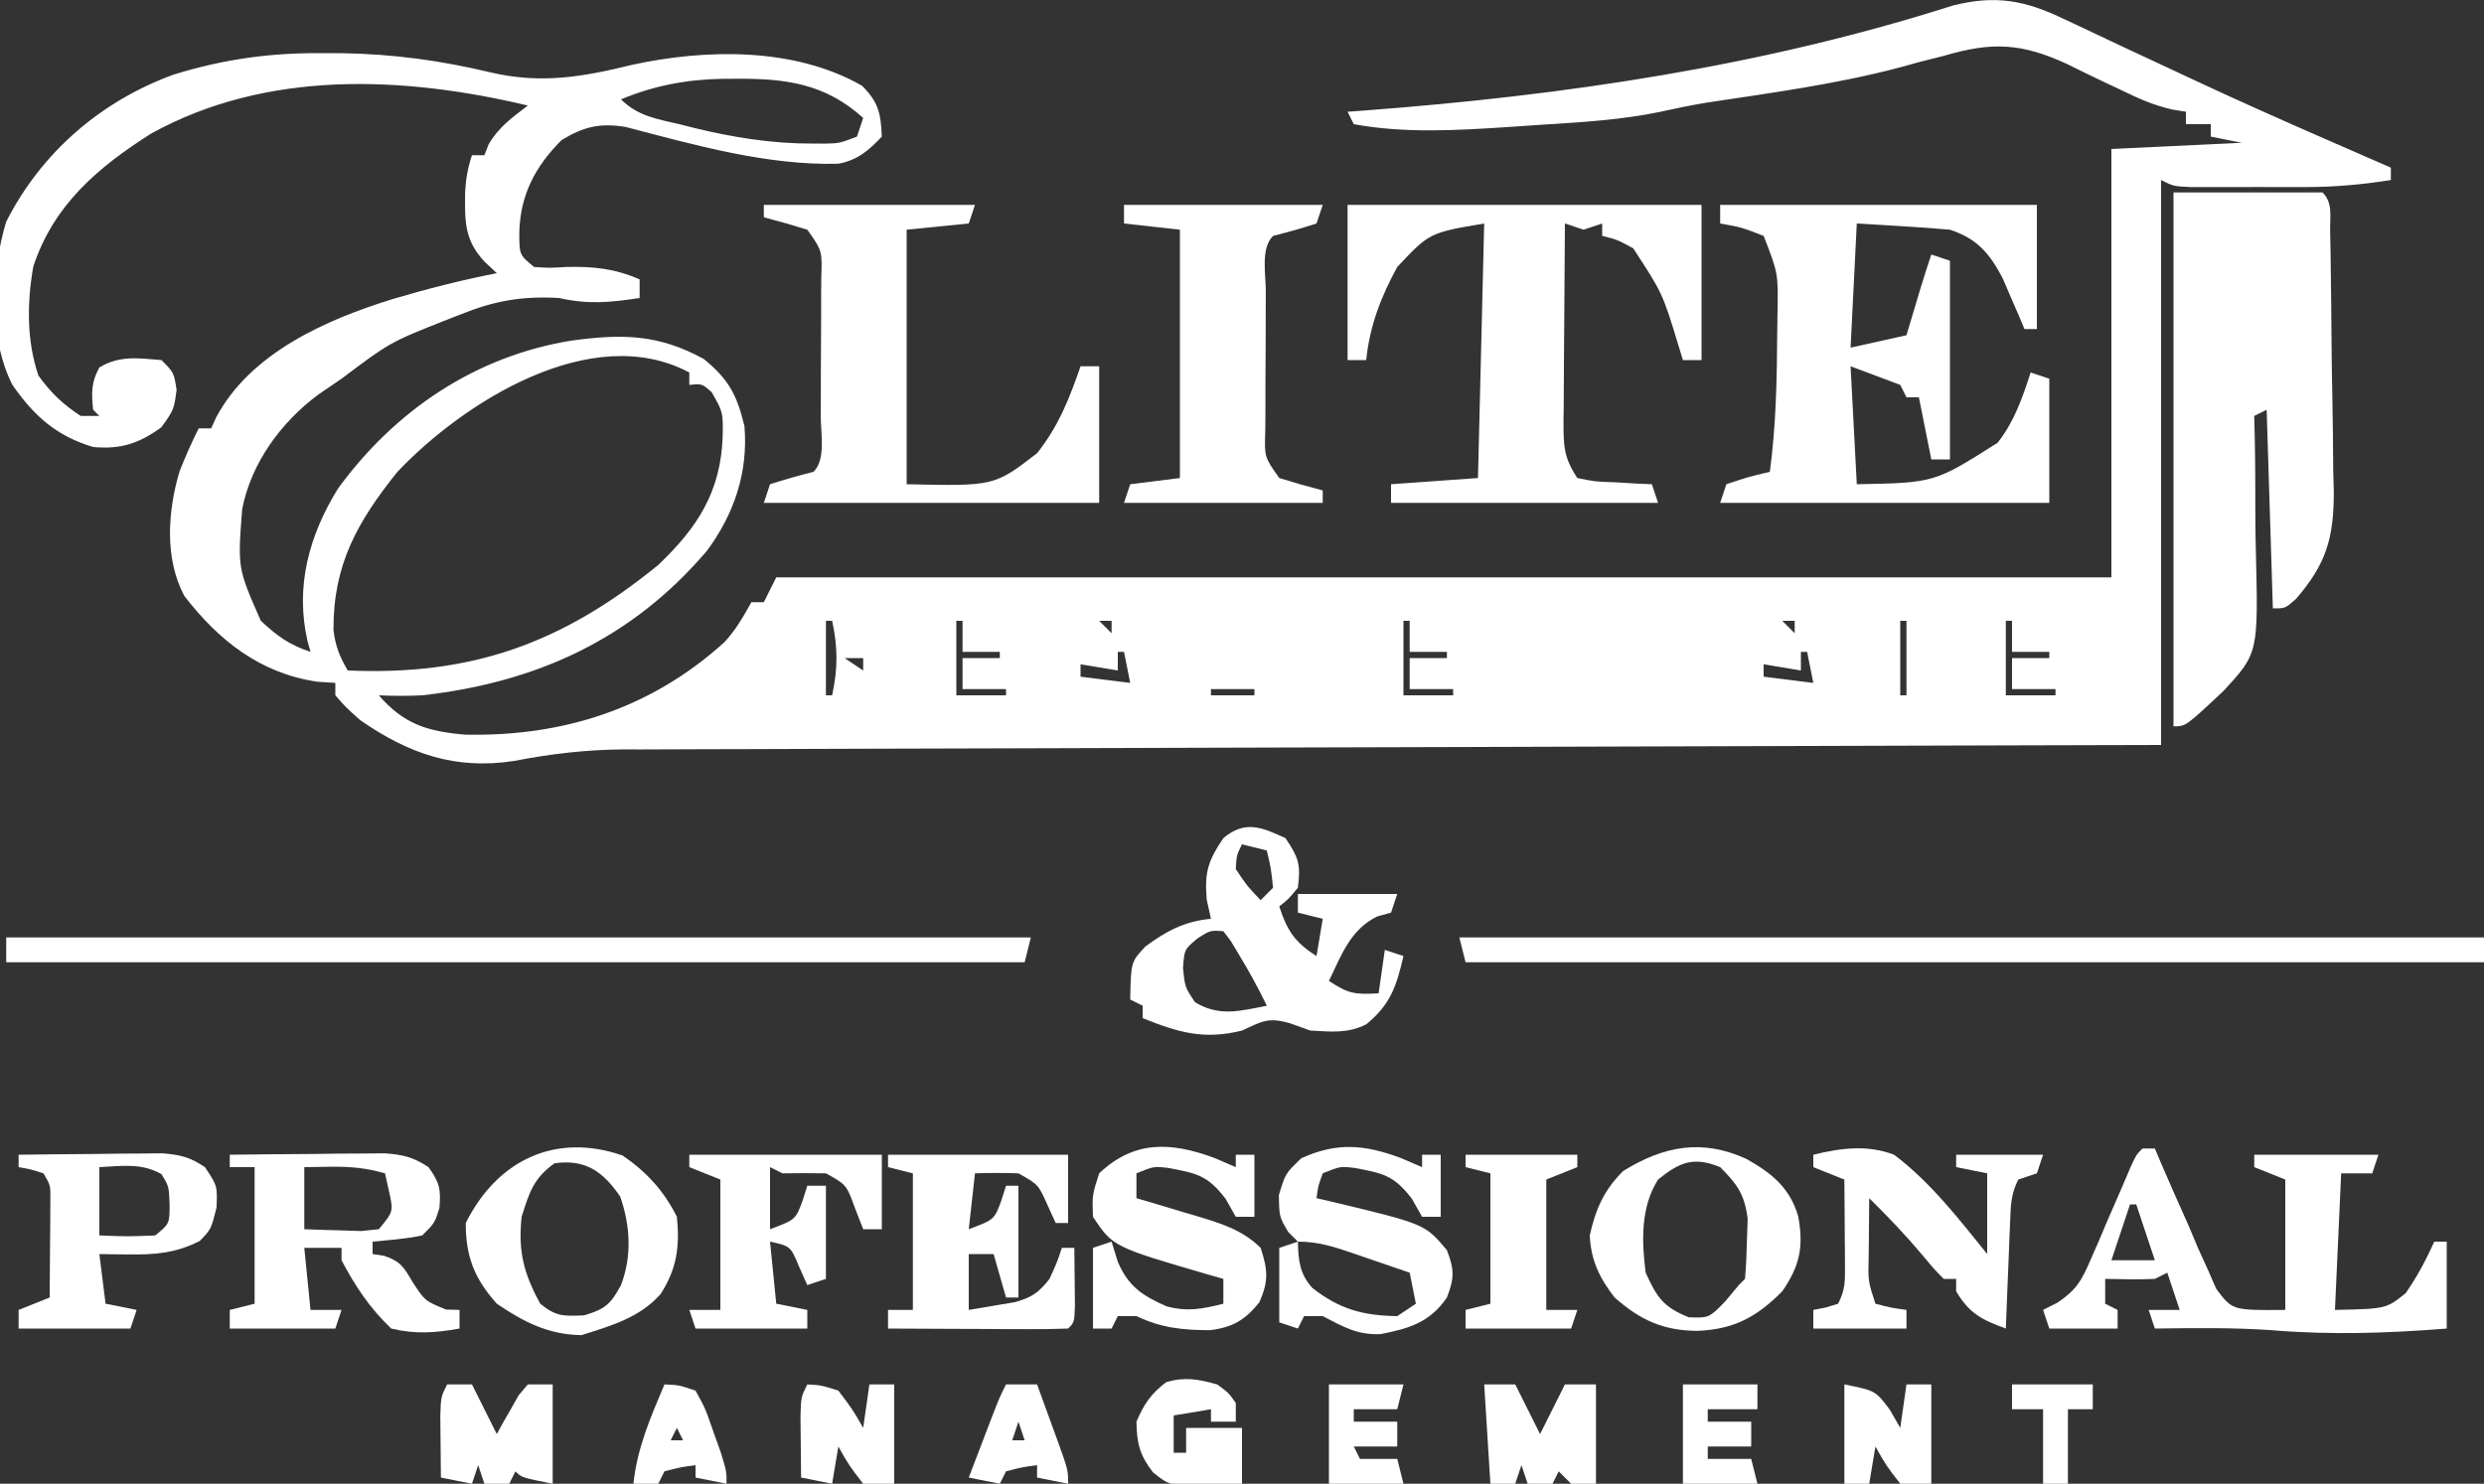 <?xml version="1.0" encoding="UTF-8"?>
<svg version="1.1" xmlns="http://www.w3.org/2000/svg" width="400" height="239">
<rect width="100%" height="100%" fill="#333333" stroke="none"/>
<path d="M0 0 C0.7 0.326 1.4 0.652 2.122 0.987 C4.392 2.046 6.653 3.123 8.914 4.199 C11.264 5.3 13.616 6.396 15.968 7.492 C17.545 8.227 19.121 8.963 20.696 9.702 C27.826 13.04 35.011 16.237 42.227 19.387 C43.282 19.849 44.338 20.31 45.425 20.786 C47.796 21.822 50.167 22.856 52.539 23.887 C52.539 24.547 52.539 25.207 52.539 25.887 C47.916 26.625 43.48 27.015 38.801 27.02 C36.953 27.021 36.953 27.021 35.068 27.023 C33.801 27.02 32.533 27.016 31.227 27.012 C29.939 27.016 28.652 27.019 27.326 27.023 C25.488 27.022 25.488 27.022 23.613 27.02 C22.495 27.018 21.377 27.017 20.225 27.016 C17.539 26.887 17.539 26.887 15.539 25.887 C15.539 55.917 15.539 85.947 15.539 116.887 C7.847 116.907 0.155 116.926 -7.771 116.947 C-32.409 117.012 -57.048 117.086 -81.687 117.167 C-85.517 117.179 -89.347 117.192 -93.177 117.204 C-93.939 117.207 -94.702 117.209 -95.487 117.212 C-107.817 117.251 -120.147 117.284 -132.477 117.314 C-145.138 117.345 -157.799 117.384 -170.459 117.43 C-178.266 117.457 -186.072 117.479 -193.878 117.494 C-199.874 117.506 -205.869 117.528 -211.865 117.554 C-214.317 117.563 -216.77 117.569 -219.222 117.571 C-222.581 117.574 -225.94 117.59 -229.299 117.608 C-230.26 117.606 -231.221 117.604 -232.212 117.602 C-238.187 117.651 -243.817 118.326 -249.685 119.459 C-259.192 120.924 -266.648 118.293 -274.461 112.887 C-276.777 110.812 -276.777 110.812 -278.461 108.887 C-278.461 108.227 -278.461 107.567 -278.461 106.887 C-279.41 106.825 -280.358 106.763 -281.336 106.699 C-290.546 105.37 -297.254 100.047 -302.773 92.887 C-306.004 86.835 -305.448 79.224 -303.555 72.824 C-302.612 70.454 -301.612 68.163 -300.461 65.887 C-299.801 65.887 -299.141 65.887 -298.461 65.887 C-298.19 65.295 -297.92 64.703 -297.641 64.094 C-292.099 53.726 -279.98 48.393 -269.273 45.074 C-263.724 43.422 -258.143 42.003 -252.461 40.887 C-253.1 40.289 -253.74 39.69 -254.398 39.074 C-257.709 35.563 -257.614 32.517 -257.562 27.828 C-257.453 25.744 -257.122 23.869 -256.461 21.887 C-255.801 21.887 -255.141 21.887 -254.461 21.887 C-254.234 21.309 -254.007 20.732 -253.773 20.137 C-252.133 17.324 -250.023 15.857 -247.461 13.887 C-267.533 9.117 -289.544 8.113 -308.156 18.422 C-316.713 23.861 -323.821 29.885 -327.098 39.816 C-328.125 45.669 -328.183 51.758 -326.273 57.387 C-324.258 60.167 -322.34 62.015 -319.461 63.887 C-318.471 63.887 -317.481 63.887 -316.461 63.887 C-316.791 63.557 -317.121 63.227 -317.461 62.887 C-317.745 60.187 -317.786 58.475 -316.461 56.074 C-313.137 54.101 -310.28 54.584 -306.461 54.887 C-304.461 56.887 -304.461 56.887 -304.023 59.699 C-304.461 62.887 -304.461 62.887 -306.461 65.699 C-310.081 68.339 -313.045 69.294 -317.461 68.887 C-323.38 67.117 -326.993 63.885 -330.461 58.887 C-334.297 51.392 -333.864 40.516 -331.469 32.613 C-325.788 21.412 -316.195 13.157 -304.461 8.887 C-296.421 6.418 -288.919 5.369 -280.523 5.449 C-279.451 5.452 -278.378 5.454 -277.273 5.457 C-269.116 5.592 -261.379 6.651 -253.449 8.551 C-245.345 10.441 -238.67 9.294 -230.648 7.324 C-218.811 4.749 -204.535 4.46 -193.648 10.699 C-190.966 13.382 -190.631 15.149 -190.461 18.887 C-192.563 21.129 -194.374 22.685 -197.457 23.258 C-208.872 23.585 -220.732 20.21 -231.691 17.34 C-235.832 16.662 -238.464 17.279 -242.023 19.449 C-246.247 23.673 -248.671 28.221 -248.836 34.262 C-248.842 37.926 -248.842 37.926 -246.461 39.887 C-243.993 40.054 -243.993 40.054 -241.211 39.887 C-236.86 39.795 -233.515 40.134 -229.461 41.887 C-229.461 42.877 -229.461 43.867 -229.461 44.887 C-234.244 45.616 -237.731 45.951 -242.461 44.887 C-248.473 44.553 -252.843 45.332 -258.398 47.574 C-259.092 47.845 -259.786 48.115 -260.5 48.394 C-269.67 52.022 -269.67 52.022 -277.461 57.887 C-278.709 58.744 -279.959 59.598 -281.211 60.449 C-287.222 64.919 -292.004 71.455 -293.461 78.887 C-294.201 88.389 -294.201 88.389 -290.461 96.887 C-287.774 99.372 -285.935 100.729 -282.461 101.887 C-282.619 101.311 -282.778 100.734 -282.941 100.141 C-284.954 91.408 -282.702 83.117 -278.035 75.586 C-268.844 62.975 -255.83 54.199 -240.32 51.732 C-232.255 50.65 -226.437 50.711 -219.148 54.699 C-215.121 57.977 -213.802 60.475 -212.586 65.512 C-211.944 72.924 -214.247 79.725 -218.648 85.637 C-230.733 99.82 -246.069 106.823 -264.461 108.887 C-266.827 109.007 -269.092 108.994 -271.461 108.887 C-267.435 113.532 -263.646 114.698 -257.578 115.223 C-241.879 115.558 -227.684 111.071 -215.824 100.344 C-214.002 98.396 -212.757 96.206 -211.461 93.887 C-210.801 93.887 -210.141 93.887 -209.461 93.887 C-208.471 91.907 -208.471 91.907 -207.461 89.887 C-136.511 89.887 -65.561 89.887 7.539 89.887 C7.539 67.117 7.539 44.347 7.539 20.887 C17.934 20.392 17.934 20.392 28.539 19.887 C26.889 19.557 25.239 19.227 23.539 18.887 C23.539 18.227 23.539 17.567 23.539 16.887 C22.219 16.887 20.899 16.887 19.539 16.887 C19.539 16.227 19.539 15.567 19.539 14.887 C18.82 14.77 18.101 14.654 17.36 14.534 C14.429 13.861 12.101 12.856 9.406 11.531 C8.434 11.074 7.462 10.617 6.461 10.146 C4.444 9.189 2.436 8.212 0.438 7.217 C-6.944 3.803 -11.703 3.592 -19.461 5.887 C-20.68 6.194 -21.9 6.5 -23.156 6.816 C-24.288 7.128 -25.42 7.44 -26.586 7.762 C-36.779 10.449 -47.201 11.841 -57.61 13.416 C-60.186 13.841 -62.713 14.364 -65.262 14.93 C-71.369 16.184 -77.532 16.563 -83.746 16.947 C-85.761 17.073 -87.774 17.217 -89.787 17.361 C-97.971 17.888 -106.349 18.389 -114.461 16.887 C-114.791 16.227 -115.121 15.567 -115.461 14.887 C-114.578 14.822 -113.694 14.757 -112.784 14.691 C-80.647 12.27 -48.786 7.604 -17.98 -2.224 C-11.079 -3.968 -6.299 -3.053 0 0 Z M-232.461 12.887 C-229.69 15.657 -226.535 16.066 -222.836 16.949 C-222.149 17.123 -221.462 17.296 -220.754 17.475 C-214.457 19.016 -208.153 20.035 -201.648 20.012 C-200.556 20.016 -200.556 20.016 -199.441 20.02 C-197.249 19.956 -197.249 19.956 -194.461 18.887 C-194.131 17.897 -193.801 16.907 -193.461 15.887 C-199.506 10.391 -205.916 9.517 -213.773 9.574 C-214.885 9.576 -214.885 9.576 -216.019 9.578 C-221.855 9.68 -227.038 10.648 -232.461 12.887 Z M-268.461 72.887 C-274.937 80.953 -278.806 87.856 -278.762 98.336 C-278.453 100.953 -277.787 102.631 -276.461 104.887 C-256.542 105.746 -241.991 100.555 -226.461 87.887 C-220.125 81.851 -216.38 76.087 -216.086 67.137 C-216.023 63.292 -216.023 63.292 -217.859 60.059 C-219.399 58.69 -219.399 58.69 -221.461 58.887 C-221.461 58.227 -221.461 57.567 -221.461 56.887 C-237.137 48.526 -257.81 61.651 -268.461 72.887 Z M-199.461 96.887 C-199.461 100.847 -199.461 104.807 -199.461 108.887 C-199.131 108.887 -198.801 108.887 -198.461 108.887 C-197.532 104.554 -197.532 101.219 -198.461 96.887 C-198.791 96.887 -199.121 96.887 -199.461 96.887 Z M-178.461 96.887 C-178.461 100.847 -178.461 104.807 -178.461 108.887 C-175.821 108.887 -173.181 108.887 -170.461 108.887 C-170.461 108.557 -170.461 108.227 -170.461 107.887 C-172.771 107.887 -175.081 107.887 -177.461 107.887 C-177.461 106.237 -177.461 104.587 -177.461 102.887 C-175.481 102.887 -173.501 102.887 -171.461 102.887 C-171.461 102.557 -171.461 102.227 -171.461 101.887 C-173.441 101.887 -175.421 101.887 -177.461 101.887 C-177.461 100.237 -177.461 98.587 -177.461 96.887 C-177.791 96.887 -178.121 96.887 -178.461 96.887 Z M-155.461 96.887 C-154.801 97.547 -154.141 98.207 -153.461 98.887 C-153.461 98.227 -153.461 97.567 -153.461 96.887 C-154.121 96.887 -154.781 96.887 -155.461 96.887 Z M-106.461 96.887 C-106.461 100.847 -106.461 104.807 -106.461 108.887 C-103.821 108.887 -101.181 108.887 -98.461 108.887 C-98.461 108.557 -98.461 108.227 -98.461 107.887 C-100.771 107.887 -103.081 107.887 -105.461 107.887 C-105.461 106.237 -105.461 104.587 -105.461 102.887 C-103.481 102.887 -101.501 102.887 -99.461 102.887 C-99.461 102.557 -99.461 102.227 -99.461 101.887 C-101.441 101.887 -103.421 101.887 -105.461 101.887 C-105.461 100.237 -105.461 98.587 -105.461 96.887 C-105.791 96.887 -106.121 96.887 -106.461 96.887 Z M-80.461 96.887 C-79.461 98.887 -79.461 98.887 -79.461 98.887 Z M-45.461 96.887 C-44.801 97.547 -44.141 98.207 -43.461 98.887 C-43.461 98.227 -43.461 97.567 -43.461 96.887 C-44.121 96.887 -44.781 96.887 -45.461 96.887 Z M-26.461 96.887 C-26.461 100.847 -26.461 104.807 -26.461 108.887 C-26.131 108.887 -25.801 108.887 -25.461 108.887 C-25.461 104.927 -25.461 100.967 -25.461 96.887 C-25.791 96.887 -26.121 96.887 -26.461 96.887 Z M-9.461 96.887 C-9.461 100.847 -9.461 104.807 -9.461 108.887 C-6.821 108.887 -4.181 108.887 -1.461 108.887 C-1.461 108.557 -1.461 108.227 -1.461 107.887 C-3.771 107.887 -6.081 107.887 -8.461 107.887 C-8.461 106.237 -8.461 104.587 -8.461 102.887 C-6.481 102.887 -4.501 102.887 -2.461 102.887 C-2.461 102.557 -2.461 102.227 -2.461 101.887 C-4.441 101.887 -6.421 101.887 -8.461 101.887 C-8.461 100.237 -8.461 98.587 -8.461 96.887 C-8.791 96.887 -9.121 96.887 -9.461 96.887 Z M-86.461 97.887 C-85.461 100.887 -85.461 100.887 -85.461 100.887 Z M-43.461 98.887 C-42.461 100.887 -42.461 100.887 -42.461 100.887 Z M-157.461 100.887 C-156.461 102.887 -156.461 102.887 -156.461 102.887 Z M-47.461 100.887 C-46.461 102.887 -46.461 102.887 -46.461 102.887 Z M-196.461 102.887 C-194.976 103.877 -194.976 103.877 -193.461 104.887 C-193.461 104.227 -193.461 103.567 -193.461 102.887 C-194.451 102.887 -195.441 102.887 -196.461 102.887 Z M-152.461 101.887 C-152.461 102.877 -152.461 103.867 -152.461 104.887 C-155.431 104.392 -155.431 104.392 -158.461 103.887 C-158.461 104.547 -158.461 105.207 -158.461 105.887 C-155.821 106.217 -153.181 106.547 -150.461 106.887 C-150.791 105.237 -151.121 103.587 -151.461 101.887 C-151.791 101.887 -152.121 101.887 -152.461 101.887 Z M-42.461 101.887 C-42.461 102.877 -42.461 103.867 -42.461 104.887 C-45.431 104.392 -45.431 104.392 -48.461 103.887 C-48.461 104.547 -48.461 105.207 -48.461 105.887 C-45.821 106.217 -43.181 106.547 -40.461 106.887 C-40.791 105.237 -41.121 103.587 -41.461 101.887 C-41.791 101.887 -42.121 101.887 -42.461 101.887 Z M-79.461 104.887 C-78.461 106.887 -78.461 106.887 -78.461 106.887 Z M-86.461 105.887 C-85.461 107.887 -85.461 107.887 -85.461 107.887 Z M-49.461 106.887 C-48.461 108.887 -48.461 108.887 -48.461 108.887 Z M-40.461 106.887 C-39.461 108.887 -39.461 108.887 -39.461 108.887 Z M-137.461 107.887 C-137.461 108.217 -137.461 108.547 -137.461 108.887 C-135.151 108.887 -132.841 108.887 -130.461 108.887 C-130.461 108.557 -130.461 108.227 -130.461 107.887 C-132.771 107.887 -135.081 107.887 -137.461 107.887 Z M-84.461 107.887 C-80.461 108.887 -80.461 108.887 -80.461 108.887 Z " fill="#FFFFFF" transform="translate(332.461,3.113)"/>
<path d="M0 0 C7.92 0 15.84 0 24 0 C25.698 1.698 25.18 3.877 25.225 6.203 C25.247 7.315 25.27 8.427 25.293 9.573 C25.364 14.693 25.422 19.813 25.46 24.934 C25.482 27.631 25.524 30.327 25.583 33.023 C25.662 36.912 25.695 40.798 25.719 44.688 C25.752 45.885 25.785 47.082 25.819 48.315 C25.801 55.712 24.58 59.871 19.701 65.499 C18 67 18 67 16 67 C15.67 56.44 15.34 45.88 15 35 C14.01 35.495 14.01 35.495 13 36 C13.027 37.124 13.055 38.248 13.083 39.406 C13.17 43.624 13.184 47.839 13.177 52.058 C13.184 53.875 13.21 55.692 13.257 57.508 C13.666 74.217 13.666 74.217 8.031 80.312 C1.978 86 1.978 86 0 86 C0 57.62 0 29.24 0 0 Z " fill="#FFFFFF" transform="translate(350,31)"/>
<path d="M0 0 C16.83 0 33.66 0 51 0 C51 6.6 51 13.2 51 20 C50.34 20 49.68 20 49 20 C48.685 19.252 48.371 18.505 48.047 17.734 C47.619 16.75 47.191 15.765 46.75 14.75 C46.332 13.775 45.915 12.801 45.484 11.797 C43.335 7.747 41.38 5.46 37 4 C34.432 3.773 31.884 3.584 29.312 3.438 C26.899 3.293 24.486 3.149 22 3 C21.67 9.6 21.34 16.2 21 23 C23.97 22.34 26.94 21.68 30 21 C30.205 20.313 30.41 19.626 30.621 18.918 C30.891 18.017 31.16 17.116 31.438 16.188 C31.704 15.294 31.971 14.401 32.246 13.48 C32.804 11.645 33.393 9.82 34 8 C34.99 8.33 35.98 8.66 37 9 C37 19.56 37 30.12 37 41 C36.01 41 35.02 41 34 41 C33.01 36.05 33.01 36.05 32 31 C31.34 31 30.68 31 30 31 C29.67 30.34 29.34 29.68 29 29 C26.36 28.01 23.72 27.02 21 26 C21.33 32.27 21.66 38.54 22 45 C34.502 44.771 34.502 44.771 44.688 38.312 C47.388 34.854 48.642 31.145 50 27 C50.99 27.33 51.98 27.66 53 28 C53 34.6 53 41.2 53 48 C35.51 48 18.02 48 0 48 C0.33 47.01 0.66 46.02 1 45 C4.562 43.812 4.562 43.812 8 43 C8.997 35.561 9.138 28.118 9.188 20.625 C9.2 19.662 9.213 18.699 9.227 17.707 C9.366 11.066 9.366 11.066 7 5 C3.465 3.62 3.465 3.62 0 3 C0 2.01 0 1.02 0 0 Z " fill="#FFFFFF" transform="translate(277,33)"/>
<path d="M0 0 C18.81 0 37.62 0 57 0 C57 8.25 57 16.5 57 25 C56.01 25 55.02 25 54 25 C53.758 24.203 53.515 23.407 53.266 22.586 C50.714 14.219 50.714 14.219 46 7 C43.396 5.588 43.396 5.588 41 5 C41 4.34 41 3.68 41 3 C40.01 3.33 39.02 3.66 38 4 C37.01 3.67 36.02 3.34 35 3 C34.951 8.357 34.914 13.714 34.89 19.071 C34.88 20.893 34.866 22.716 34.849 24.538 C34.825 27.157 34.814 29.776 34.805 32.395 C34.794 33.21 34.784 34.026 34.773 34.866 C34.773 38.771 34.783 40.675 37 44 C39.886 44.585 39.886 44.585 43.125 44.688 C44.221 44.753 45.316 44.819 46.445 44.887 C47.288 44.924 48.131 44.961 49 45 C49.33 45.99 49.66 46.98 50 48 C35.81 48 21.62 48 7 48 C7 47.01 7 46.02 7 45 C11.62 44.67 16.24 44.34 21 44 C21.33 30.47 21.66 16.94 22 3 C13.189 4.491 13.189 4.491 8 10 C5.368 14.835 3.566 19.482 3 25 C2.01 25 1.02 25 0 25 C0 16.75 0 8.5 0 0 Z " fill="#FFFFFF" transform="translate(217,33)"/>
<path d="M0 0 C11.22 0 22.44 0 34 0 C33.67 0.99 33.34 1.98 33 3 C29.7 3.33 26.4 3.66 23 4 C23 17.53 23 31.06 23 45 C37.114 45.31 37.114 45.31 44 40 C47.462 35.648 49.208 31.198 51 26 C51.99 26 52.98 26 54 26 C54 33.26 54 40.52 54 48 C36.18 48 18.36 48 0 48 C0.33 47.01 0.66 46.02 1 45 C3.31 44.257 5.646 43.589 8 43 C10.02 40.98 9.164 36.869 9.168 34.098 C9.171 33.305 9.175 32.512 9.178 31.695 C9.183 30.014 9.185 28.334 9.185 26.654 C9.187 24.077 9.206 21.5 9.225 18.924 C9.228 17.294 9.23 15.665 9.23 14.035 C9.238 13.261 9.245 12.487 9.252 11.69 C9.396 7.381 9.396 7.381 7 4 C4.682 3.281 2.349 2.609 0 2 C0 1.34 0 0.68 0 0 Z " fill="#FFFFFF" transform="translate(123,33)"/>
<path d="M0 0 C10.56 0 21.12 0 32 0 C31.67 0.99 31.34 1.98 31 3 C28.69 3.743 26.354 4.411 24 5 C21.98 7.02 22.836 11.131 22.832 13.902 C22.829 14.695 22.825 15.488 22.822 16.305 C22.817 17.986 22.815 19.666 22.815 21.346 C22.813 23.923 22.794 26.5 22.775 29.076 C22.772 30.706 22.77 32.335 22.77 33.965 C22.762 34.739 22.755 35.513 22.748 36.31 C22.604 40.619 22.604 40.619 25 44 C27.318 44.719 29.651 45.391 32 46 C32 46.66 32 47.32 32 48 C21.44 48 10.88 48 0 48 C0.33 47.01 0.66 46.02 1 45 C3.64 44.67 6.28 44.34 9 44 C9 30.8 9 17.6 9 4 C6.03 3.67 3.06 3.34 0 3 C0 2.01 0 1.02 0 0 Z " fill="#FFFFFF" transform="translate(181,33)"/>
<path d="M0 0 C0.66 0 1.32 0 2 0 C2.316 0.752 2.633 1.504 2.959 2.279 C4.415 5.682 5.925 9.059 7.438 12.438 C7.934 13.622 8.431 14.806 8.943 16.025 C9.456 17.15 9.968 18.275 10.496 19.434 C10.952 20.476 11.407 21.518 11.877 22.592 C14.466 26.073 14.466 26.073 23 26 C23 19.07 23 12.14 23 5 C20.525 4.01 20.525 4.01 18 3 C18 2.34 18 1.68 18 1 C24.6 1 31.2 1 38 1 C37.67 1.99 37.34 2.98 37 4 C35.35 4 33.7 4 32 4 C31.67 11.26 31.34 18.52 31 26 C39.252 25.821 39.252 25.821 42.375 23.312 C44.24 20.659 45.659 17.95 47 15 C47.66 15 48.32 15 49 15 C49 19.62 49 24.24 49 29 C39.464 29.759 30.296 30.059 20.738 29.258 C14.493 28.827 8.258 28.92 2 29 C1.67 28.01 1.34 27.02 1 26 C2.65 26 4.3 26 6 26 C5.34 24.02 4.68 22.04 4 20 C3.34 20.33 2.68 20.66 2 21 C-0.672 21.134 -3.323 21.043 -6 21 C-6 22.32 -6 23.64 -6 25 C-5.34 25.33 -4.68 25.66 -4 26 C-4 26.99 -4 27.98 -4 29 C-7.63 29 -11.26 29 -15 29 C-15.33 28.01 -15.66 27.02 -16 26 C-15.229 25.61 -14.459 25.219 -13.665 24.817 C-10.601 22.728 -9.807 21.299 -8.359 17.93 C-7.929 16.951 -7.498 15.973 -7.055 14.965 C-6.624 13.945 -6.194 12.926 -5.75 11.875 C-4.871 9.851 -3.991 7.827 -3.109 5.805 C-2.727 4.907 -2.346 4.01 -1.952 3.085 C-1 1 -1 1 0 0 Z M-2 9 C-2.99 11.97 -3.98 14.94 -5 18 C-2.69 18 -0.38 18 2 18 C1.01 15.03 0.02 12.06 -1 9 C-1.33 9 -1.66 9 -2 9 Z " fill="#FFFFFF" transform="translate(345,185)"/>
<path d="M0 0 C54.45 0 108.9 0 165 0 C164.67 1.32 164.34 2.64 164 4 C109.88 4 55.76 4 0 4 C0 2.68 0 1.36 0 0 Z " fill="#FFFFFF" transform="translate(1,151)"/>
<path d="M0 0 C54.45 0 108.9 0 165 0 C165 1.32 165 2.64 165 4 C110.88 4 56.76 4 1 4 C0.67 2.68 0.34 1.36 0 0 Z " fill="#FFFFFF" transform="translate(235,151)"/>
<path d="M0 0 C2.155 3.233 2.469 4.252 2 8 C0.5 9.812 0.5 9.812 -1 11 C0.269 14.914 1.512 16.791 5 19 C5.33 17.02 5.66 15.04 6 13 C4.68 12.67 3.36 12.34 2 12 C2 11.01 2 10.02 2 9 C7.28 9 12.56 9 18 9 C17.67 9.99 17.34 10.98 17 12 C16.258 12.206 15.515 12.412 14.75 12.625 C10.436 14.782 9.043 18.775 7 23 C10.228 25.152 11.284 25.201 15 25 C15.33 22.69 15.66 20.38 16 18 C16.99 18.33 17.98 18.66 19 19 C17.883 23.842 16.904 26.828 13 30 C9.963 31.518 7.361 31.168 4 31 C2.969 30.629 1.938 30.258 0.875 29.875 C-2.691 28.79 -3.69 29.466 -7 31 C-13.154 32.539 -17.297 31.289 -23 29 C-23 28.34 -23 27.68 -23 27 C-23.66 26.67 -24.32 26.34 -25 26 C-24.881 19.938 -24.881 19.938 -22.551 17.457 C-19.195 14.975 -16.235 13.385 -12 13 C-12.34 11.453 -12.34 11.453 -12.688 9.875 C-13.045 5.447 -12.46 3.647 -10 0 C-6.494 -2.902 -3.925 -1.792 0 0 Z M-7 1 C-7.874 2.736 -7.874 2.736 -8 5 C-6.148 7.753 -6.148 7.753 -4 10 C-3.34 9.34 -2.68 8.68 -2 8 C-2.322 4.901 -2.322 4.901 -3 2 C-4.32 1.67 -5.64 1.34 -7 1 Z M-14.125 16.125 C-16.277 17.915 -16.277 17.915 -16.5 20.938 C-16.187 24.02 -16.187 24.02 -14.562 26.438 C-10.691 28.798 -7.311 27.847 -3 27 C-4.378 24.167 -5.864 21.443 -7.5 18.75 C-7.923 18.044 -8.346 17.337 -8.781 16.609 C-9.183 16.078 -9.586 15.547 -10 15 C-12.106 14.844 -12.106 14.844 -14.125 16.125 Z " fill="#FFFFFF" transform="translate(207,135)"/>
<path d="M0 0 C4.583 -0.058 9.166 -0.094 13.75 -0.125 C15.052 -0.142 16.354 -0.159 17.695 -0.176 C18.946 -0.182 20.196 -0.189 21.484 -0.195 C22.636 -0.206 23.789 -0.216 24.976 -0.227 C27.929 -0.005 29.55 0.389 32 2 C33.772 4.447 34.038 5.598 33.75 8.625 C33 11 33 11 31 13 C28.345 13.565 25.709 13.738 23 14 C23 14.66 23 15.32 23 16 C23.915 16.139 23.915 16.139 24.848 16.281 C27.528 17.176 28.02 18.107 29.438 20.5 C31.418 23.544 31.418 23.544 34.812 24.938 C35.534 24.958 36.256 24.979 37 25 C37 25.99 37 26.98 37 28 C33.135 28.703 29.838 28.931 26 28 C22.585 24.766 20.178 21.157 18 17 C18 16.34 18 15.68 18 15 C16.02 15 14.04 15 12 15 C12.33 18.3 12.66 21.6 13 25 C14.65 25 16.3 25 18 25 C17.67 25.99 17.34 26.98 17 28 C11.39 28 5.78 28 0 28 C0 27.01 0 26.02 0 25 C1.32 24.67 2.64 24.34 4 24 C4 16.74 4 9.48 4 2 C2.68 2 1.36 2 0 2 C0 1.34 0 0.68 0 0 Z M12 2 C12 5.3 12 8.6 12 12 C13.958 12.081 15.916 12.139 17.875 12.188 C18.966 12.222 20.056 12.257 21.18 12.293 C22.576 12.148 22.576 12.148 24 12 C26.367 9.152 26.367 9.152 25.625 5.812 C25.419 4.884 25.212 3.956 25 3 C22.005 2.128 19.364 1.892 16.25 1.938 C14.848 1.958 13.445 1.979 12 2 Z " fill="#FFFFFF" transform="translate(37,186)"/>
<path d="M0 0 C9.57 0 19.14 0 29 0 C29 3.63 29 7.26 29 11 C28.34 11 27.68 11 27 11 C26.567 10.051 26.134 9.102 25.688 8.125 C24.207 4.8 24.207 4.8 21 3 C18.668 2.921 16.332 2.912 14 3 C13.67 5.97 13.34 8.94 13 12 C17.113 10.456 17.113 10.456 18.25 7.375 C18.497 6.591 18.745 5.808 19 5 C19.66 5 20.32 5 21 5 C21 10.94 21 16.88 21 23 C20.34 23 19.68 23 19 23 C18.34 20.69 17.68 18.38 17 16 C15.68 16 14.36 16 13 16 C13 18.97 13 21.94 13 25 C14.607 24.744 16.21 24.469 17.812 24.188 C18.706 24.037 19.599 23.886 20.52 23.73 C23.233 22.931 24.273 22.201 26 20 C27.19 17.401 27.19 17.401 28 15 C28.66 15 29.32 15 30 15 C30.027 16.979 30.046 18.958 30.062 20.938 C30.074 22.04 30.086 23.142 30.098 24.277 C30 27 30 27 29 28 C26.854 28.088 24.706 28.107 22.559 28.098 C21.253 28.094 19.948 28.091 18.604 28.088 C17.215 28.08 15.826 28.071 14.438 28.062 C13.045 28.057 11.652 28.053 10.26 28.049 C6.84 28.037 3.42 28.021 0 28 C0 27.01 0 26.02 0 25 C1.32 25 2.64 25 4 25 C4 17.74 4 10.48 4 3 C2.68 2.67 1.36 2.34 0 2 C0 1.34 0 0.68 0 0 Z " fill="#FFFFFF" transform="translate(143,186)"/>
<path d="M0 0 C4.03 2.272 6.94 4.597 8.312 9.199 C9.204 14.075 8.628 17.135 5.75 21.312 C1.613 25.483 -2.05 27.447 -7.938 27.688 C-13.487 27.631 -17.105 25.95 -21.25 22.312 C-23.695 19.157 -25.064 16.316 -25.25 12.312 C-24.296 8.054 -22.979 5.041 -19.875 1.938 C-13.324 -2.118 -7.13 -3.28 0 0 Z M-14.25 3.312 C-17.069 7.742 -16.898 13.242 -16.25 18.312 C-14.419 22.327 -13.406 23.845 -9.312 25.5 C-6.028 25.605 -6.028 25.605 -3.438 22.938 C-2.355 21.638 -2.355 21.638 -1.25 20.312 C-0.92 19.983 -0.59 19.652 -0.25 19.312 C-0.071 17.234 0.018 15.148 0.062 13.062 C0.1 11.923 0.137 10.783 0.176 9.609 C-0.333 5.673 -1.478 4.095 -4.25 1.312 C-8.491 -0.428 -10.758 0.481 -14.25 3.312 Z " fill="#FFFFFF" transform="translate(281.25,186.688)"/>
<path d="M0 0 C3.831 2.612 6.652 5.678 8.75 9.875 C9.22 14.673 8.774 18.166 6.145 22.301 C2.749 26.134 -1.873 27.442 -6.625 28.938 C-11.975 28.845 -15.861 26.85 -20.25 23.875 C-23.852 19.834 -25.25 16.307 -25.25 10.875 C-20.178 0.732 -10.812 -3.743 0 0 Z M-10.938 1.25 C-14.311 3.62 -15.037 5.979 -16.25 9.875 C-16.847 15.448 -15.896 19.056 -13.25 23.875 C-10.72 25.969 -9.487 25.885 -6.188 25.75 C-2.774 24.733 -1.926 23.962 -0.25 20.875 C1.536 16.167 1.25 11.32 -0.375 6.625 C-3.123 2.595 -5.957 0.555 -10.938 1.25 Z " fill="#FFFFFF" transform="translate(100.25,186.125)"/>
<path d="M0 0 C1.155 0.495 2.31 0.99 3.5 1.5 C3.5 0.84 3.5 0.18 3.5 -0.5 C4.49 -0.5 5.48 -0.5 6.5 -0.5 C6.5 2.8 6.5 6.1 6.5 9.5 C5.51 9.5 4.52 9.5 3.5 9.5 C2.964 8.551 2.428 7.603 1.875 6.625 C-1.036 2.795 -2.829 2.481 -7.379 1.629 C-9.69 1.356 -9.69 1.356 -12.5 2.5 C-13.233 4.515 -13.233 4.515 -13.5 6.5 C-12.715 6.682 -11.93 6.864 -11.121 7.051 C3.947 10.656 3.947 10.656 7.5 14.875 C8.703 18.033 8.709 19.356 7.5 22.5 C4.752 26.508 1.402 27.511 -3.184 28.395 C-6.913 28.564 -9.218 27.207 -12.5 25.5 C-13.49 25.5 -14.48 25.5 -15.5 25.5 C-15.83 26.16 -16.16 26.82 -16.5 27.5 C-17.49 27.17 -18.48 26.84 -19.5 26.5 C-19.5 22.54 -19.5 18.58 -19.5 14.5 C-18.51 14.17 -17.52 13.84 -16.5 13.5 C-17.016 12.984 -17.531 12.469 -18.062 11.938 C-19.5 9.5 -19.5 9.5 -19.562 6 C-18.5 2.5 -18.5 2.5 -15.938 0.062 C-10.182 -2.554 -5.747 -2.122 0 0 Z M-16.5 13.5 C-16.43 16.501 -16.23 18.697 -14.156 20.977 C-9.748 24.403 -6.057 25.407 -0.5 25.5 C0.49 24.84 1.48 24.18 2.5 23.5 C2.17 21.85 1.84 20.2 1.5 18.5 C-0.936 17.661 -3.373 16.829 -5.812 16 C-6.503 15.762 -7.193 15.523 -7.904 15.277 C-10.889 14.268 -13.327 13.5 -16.5 13.5 Z " fill="#FFFFFF" transform="translate(225.5,186.5)"/>
<path d="M0 0 C1.155 0.495 2.31 0.99 3.5 1.5 C3.5 0.84 3.5 0.18 3.5 -0.5 C4.49 -0.5 5.48 -0.5 6.5 -0.5 C6.5 2.8 6.5 6.1 6.5 9.5 C5.51 9.5 4.52 9.5 3.5 9.5 C2.964 8.551 2.428 7.603 1.875 6.625 C-1.036 2.795 -2.829 2.481 -7.379 1.629 C-9.69 1.356 -9.69 1.356 -12.5 2.5 C-12.5 3.82 -12.5 5.14 -12.5 6.5 C-11.391 6.826 -10.283 7.152 -9.141 7.488 C-7.677 7.929 -6.213 8.371 -4.75 8.812 C-4.02 9.026 -3.291 9.239 -2.539 9.459 C1.287 10.624 4.575 11.635 7.5 14.5 C8.664 18.069 8.809 19.784 7.312 23.25 C4.99 26.133 3.011 27.316 -0.684 27.766 C-5.122 27.735 -8.418 27.421 -12.5 25.5 C-13.49 25.5 -14.48 25.5 -15.5 25.5 C-15.83 26.16 -16.16 26.82 -16.5 27.5 C-17.49 27.5 -18.48 27.5 -19.5 27.5 C-19.5 23.21 -19.5 18.92 -19.5 14.5 C-18.51 14.17 -17.52 13.84 -16.5 13.5 C-16.17 14.572 -15.84 15.645 -15.5 16.75 C-13.787 20.725 -11.542 22.217 -7.641 23.922 C-4.274 24.831 -1.858 24.34 1.5 23.5 C1.5 22.18 1.5 20.86 1.5 19.5 C0.859 19.318 0.219 19.136 -0.441 18.949 C-16.266 14.35 -16.266 14.35 -19.5 9.5 C-19.625 6 -19.625 6 -18.5 2.5 C-12.84 -2.884 -6.868 -2.536 0 0 Z " fill="#FFFFFF" transform="translate(195.5,186.5)"/>
<path d="M0 0 C4.25 -0.058 8.5 -0.094 12.75 -0.125 C13.957 -0.142 15.163 -0.159 16.406 -0.176 C17.566 -0.182 18.727 -0.189 19.922 -0.195 C20.99 -0.206 22.058 -0.216 23.159 -0.227 C26.04 0.003 27.619 0.396 30 2 C32 5 32 5 31.875 8.5 C31 12 31 12 29.188 13.875 C25.361 15.843 22.024 16.119 17.75 16.062 C16.858 16.053 15.966 16.044 15.047 16.035 C14.371 16.024 13.696 16.012 13 16 C13.33 18.64 13.66 21.28 14 24 C15.65 24.33 17.3 24.66 19 25 C18.67 25.99 18.34 26.98 18 28 C12.06 28 6.12 28 0 28 C0 27.01 0 26.02 0 25 C1.65 24.34 3.3 23.68 5 23 C5.027 20.042 5.047 17.083 5.062 14.125 C5.071 13.283 5.079 12.441 5.088 11.574 C5.091 10.769 5.094 9.963 5.098 9.133 C5.103 8.389 5.108 7.646 5.114 6.879 C5.118 4.909 5.118 4.909 4 3 C1.975 2.348 1.975 2.348 0 2 C0 1.34 0 0.68 0 0 Z M13 2 C13 5.63 13 9.26 13 13 C17.509 13.18 17.509 13.18 22 13 C24.298 11.121 24.298 11.121 24.312 8.062 C24.205 5.1 24.205 5.1 23 3.125 C19.747 1.295 16.686 1.819 13 2 Z " fill="#FFFFFF" transform="translate(3,186)"/>
<path d="M0 0 C4.427 -1.075 8.68 -1.648 13 0 C18.851 4.401 23.429 10.336 28 16 C28 11.71 28 7.42 28 3 C25.525 2.505 25.525 2.505 23 2 C23 1.34 23 0.68 23 0 C27.62 0 32.24 0 37 0 C36.67 0.99 36.34 1.98 36 3 C35.01 3.33 34.02 3.66 33 4 C31.769 6.461 31.794 8.258 31.684 11.008 C31.642 11.994 31.6 12.98 31.557 13.996 C31.517 15.029 31.478 16.061 31.438 17.125 C31.394 18.165 31.351 19.206 31.307 20.277 C31.2 22.851 31.098 25.426 31 28 C27.143 26.586 25.138 25.601 23 22 C23 21.34 23 20.68 23 20 C22.34 20 21.68 20 21 20 C19.449 18.426 19.449 18.426 17.688 16.312 C14.942 13.036 12.05 9.997 9 7 C8.973 9.458 8.953 11.917 8.938 14.375 C8.929 15.074 8.921 15.772 8.912 16.492 C8.816 20.373 8.816 20.373 10 24 C12.527 24.656 12.527 24.656 15 25 C15 25.99 15 26.98 15 28 C10.05 28 5.1 28 0 28 C0 27.01 0 26.02 0 25 C0.639 24.876 1.279 24.753 1.938 24.625 C2.618 24.419 3.299 24.212 4 24 C5.148 21.703 5.116 20.417 5.098 17.867 C5.094 17.062 5.091 16.256 5.088 15.426 C5.08 14.584 5.071 13.742 5.062 12.875 C5.058 12.026 5.053 11.176 5.049 10.301 C5.037 8.2 5.019 6.1 5 4 C2.525 3.01 2.525 3.01 0 2 C0 1.34 0 0.68 0 0 Z " fill="#FFFFFF" transform="translate(292,186)"/>
<path d="M0 0 C10.23 0 20.46 0 31 0 C31 3.96 31 7.92 31 12 C30.01 12 29.02 12 28 12 C27.567 10.886 27.134 9.773 26.688 8.625 C25.301 4.825 25.301 4.825 22 3 C19.667 2.959 17.333 2.958 15 3 C14.34 2.67 13.68 2.34 13 2 C13 5.3 13 8.6 13 12 C17.113 10.456 17.113 10.456 18.25 7.375 C18.497 6.591 18.745 5.808 19 5 C19.99 5 20.98 5 22 5 C22 9.95 22 14.9 22 20 C21.01 20.33 20.02 20.66 19 21 C18.567 20.031 18.134 19.061 17.688 18.062 C16.299 14.723 16.299 14.723 13 14 C13.33 17.3 13.66 20.6 14 24 C15.65 24.33 17.3 24.66 19 25 C19 25.99 19 26.98 19 28 C13.06 28 7.12 28 1 28 C0.67 27.01 0.34 26.02 0 25 C1.65 25 3.3 25 5 25 C5 18.07 5 11.14 5 4 C2.525 3.01 2.525 3.01 0 2 C0 1.34 0 0.68 0 0 Z " fill="#FFFFFF" transform="translate(111,186)"/>
<path d="M0 0 C5.94 0 11.88 0 18 0 C18 0.66 18 1.32 18 2 C16.35 2.66 14.7 3.32 13 4 C13 10.93 13 17.86 13 25 C14.65 25 16.3 25 18 25 C17.67 25.99 17.34 26.98 17 28 C11.39 28 5.78 28 0 28 C0 27.01 0 26.02 0 25 C1.32 24.67 2.64 24.34 4 24 C4 17.07 4 10.14 4 3 C2.68 2.67 1.36 2.34 0 2 C0 1.34 0 0.68 0 0 Z " fill="#FFFFFF" transform="translate(236,186)"/>
<path d="M0 0 C1.32 0 2.64 0 4 0 C5.32 2.64 6.64 5.28 8 8 C8.472 7.134 8.472 7.134 8.953 6.25 C9.595 5.136 9.595 5.136 10.25 4 C10.668 3.257 11.085 2.515 11.516 1.75 C12.005 1.173 12.495 0.595 13 0 C14.32 0 15.64 0 17 0 C17 5.28 17 10.56 17 16 C12 15 12 15 11 14 C10.67 14.66 10.34 15.32 10 16 C8.68 16 7.36 16 6 16 C5.67 15.01 5.34 14.02 5 13 C4.67 13.99 4.34 14.98 4 16 C2.35 15.67 0.7 15.34 -1 15 C-1.027 12.875 -1.046 10.75 -1.062 8.625 C-1.074 7.442 -1.086 6.258 -1.098 5.039 C-1 2 -1 2 0 0 Z M12 10 C13 12 13 12 13 12 Z " fill="#FFFFFF" transform="translate(72,223)"/>
<path d="M0 0 C1.65 0 3.3 0 5 0 C6.32 2.64 7.64 5.28 9 8 C10.32 5.36 11.64 2.72 13 0 C14.65 0 16.3 0 18 0 C18 5.28 18 10.56 18 16 C16.68 16 15.36 16 14 16 C13.34 15.34 12.68 14.68 12 14 C11.67 14.66 11.34 15.32 11 16 C9.68 16 8.36 16 7 16 C6.67 15.01 6.34 14.02 6 13 C5.67 13.99 5.34 14.98 5 16 C3.68 16 2.36 16 1 16 C0.67 10.72 0.34 5.44 0 0 Z M13 10 C14 12 14 12 14 12 Z " fill="#FFFFFF" transform="translate(239,223)"/>
<path d="M0 0 C1.875 1.375 1.875 1.375 3 3 C3 3.99 3 4.98 3 6 C1.68 6 0.36 6 -1 6 C-1 5.34 -1 4.68 -1 4 C-2.98 4.33 -4.96 4.66 -7 5 C-7 6.98 -7 8.96 -7 11 C-6.34 11 -5.68 11 -5 11 C-5 9.68 -5 8.36 -5 7 C-2.03 7 0.94 7 4 7 C4 9.97 4 12.94 4 16 C2.085 16.108 0.167 16.186 -1.75 16.25 C-3.351 16.32 -3.351 16.32 -4.984 16.391 C-8 16 -8 16 -10.332 14.168 C-12.492 11.361 -12.928 9.534 -13 6 C-11.764 3.137 -10.668 1.507 -8.188 -0.375 C-5.13 -1.249 -3.044 -0.842 0 0 Z " fill="#FFFFFF" transform="translate(196,223)"/>
<path d="M0 0 C2.25 0.125 2.25 0.125 5 1 C7.312 4.062 7.312 4.062 9 7 C9.33 4.69 9.66 2.38 10 0 C11.32 0 12.64 0 14 0 C14 5.28 14 10.56 14 16 C12.35 16 10.7 16 9 16 C6.688 13 6.688 13 5 10 C4.67 11.98 4.34 13.96 4 16 C2.35 15.67 0.7 15.34 -1 15 C-1.027 12.875 -1.046 10.75 -1.062 8.625 C-1.074 7.442 -1.086 6.258 -1.098 5.039 C-1 2 -1 2 0 0 Z " fill="#FFFFFF" transform="translate(130,223)"/>
<path d="M0 0 C5 1 5 1 7.312 4.062 C7.869 5.032 8.426 6.001 9 7 C9.33 4.69 9.66 2.38 10 0 C11.32 0 12.64 0 14 0 C14 5.28 14 10.56 14 16 C12.35 16 10.7 16 9 16 C6.688 13 6.688 13 5 10 C4.67 11.98 4.34 13.96 4 16 C2.68 16 1.36 16 0 16 C0 10.72 0 5.44 0 0 Z " fill="#FFFFFF" transform="translate(297,223)"/>
<path d="M0 0 C3.96 0 7.92 0 12 0 C12 1.32 12 2.64 12 4 C9.36 4 6.72 4 4 4 C4 4.66 4 5.32 4 6 C6.31 6 8.62 6 11 6 C11 7.32 11 8.64 11 10 C8.69 10 6.38 10 4 10 C4 10.66 4 11.32 4 12 C6.31 12 8.62 12 11 12 C11.33 13.32 11.66 14.64 12 16 C8.04 16 4.08 16 0 16 C0 10.72 0 5.44 0 0 Z " fill="#FFFFFF" transform="translate(271,223)"/>
<path d="M0 0 C3.96 0 7.92 0 12 0 C11.67 1.32 11.34 2.64 11 4 C8.69 4 6.38 4 4 4 C4 4.66 4 5.32 4 6 C6.31 6 8.62 6 11 6 C11 7.32 11 8.64 11 10 C8.69 10 6.38 10 4 10 C4.33 10.66 4.66 11.32 5 12 C6.98 12 8.96 12 11 12 C11.33 13.32 11.66 14.64 12 16 C8.04 16 4.08 16 0 16 C0 10.72 0 5.44 0 0 Z " fill="#FFFFFF" transform="translate(214,223)"/>
<path d="M0 0 C1.65 0 3.3 0 5 0 C5.837 2.29 6.67 4.582 7.5 6.875 C7.738 7.526 7.977 8.177 8.223 8.848 C10 13.773 10 13.773 10 16 C8.35 15.67 6.7 15.34 5 15 C5 14.34 5 13.68 5 13 C2.527 13.344 2.527 13.344 0 14 C-0.33 14.66 -0.66 15.32 -1 16 C-2.65 15.67 -4.3 15.34 -6 15 C-5.189 12.875 -4.376 10.75 -3.562 8.625 C-3.11 7.442 -2.658 6.258 -2.191 5.039 C-1 2 -1 2 0 0 Z M2 6 C1.67 6.99 1.34 7.98 1 9 C1.66 9 2.32 9 3 9 C2.67 8.01 2.34 7.02 2 6 Z " fill="#FFFFFF" transform="translate(162,223)"/>
<path d="M0 0 C2.324 0.098 2.324 0.098 5 1 C6.582 3.871 6.582 3.871 7.812 7.438 C8.231 8.612 8.65 9.786 9.082 10.996 C10 14 10 14 10 16 C8.35 15.67 6.7 15.34 5 15 C5 14.34 5 13.68 5 13 C2.527 13.344 2.527 13.344 0 14 C-0.33 14.66 -0.66 15.32 -1 16 C-2.32 16 -3.64 16 -5 16 C-4.394 10.24 -2.243 5.28 0 0 Z M2 7 C1.67 7.66 1.34 8.32 1 9 C1.66 9 2.32 9 3 9 C2.67 8.34 2.34 7.68 2 7 Z " fill="#FFFFFF" transform="translate(107,223)"/>
<path d="M0 0 C4.29 0 8.58 0 13 0 C13 1.32 13 2.64 13 4 C11.68 4 10.36 4 9 4 C9 7.96 9 11.92 9 16 C7.68 16 6.36 16 5 16 C5 12.04 5 8.08 5 4 C3.35 4 1.7 4 0 4 C0 2.68 0 1.36 0 0 Z " fill="#FFFFFF" transform="translate(324,223)"/>
</svg>
